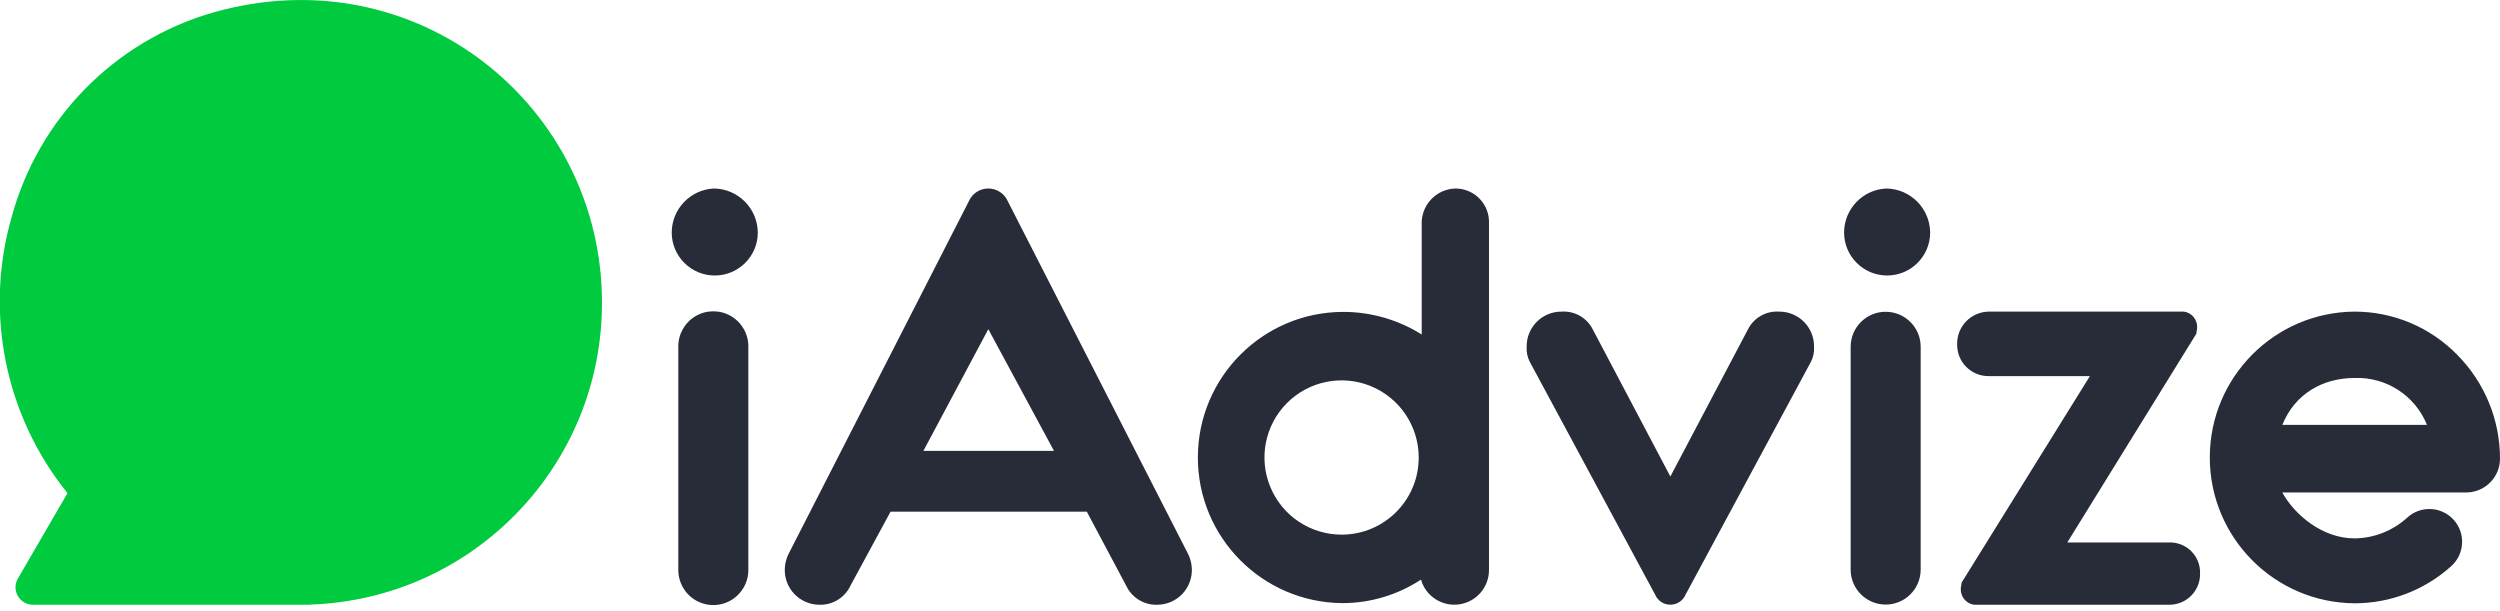 <?xml version="1.0" encoding="UTF-8" standalone="no"?>
<svg width="401px" height="98px" viewBox="0 0 401 98" version="1.1" xmlns="http://www.w3.org/2000/svg" xmlns:xlink="http://www.w3.org/1999/xlink">
    <!-- Generator: Sketch 3.8.2 (29753) - http://www.bohemiancoding.com/sketch -->
    <title>iadvize-color</title>
    <desc>Created with Sketch.</desc>
    <defs></defs>
    <g id="Page-1" stroke="none" stroke-width="1" fill="none" fill-rule="evenodd">
        <g id="iadvize-color" transform="translate(-1, 0)">
            <g id="iadvize-color.svg">
                <path d="M115.532,30.236 C119.396,30.297 122.508,33.424 122.552,37.288 C122.552,41.101 119.461,44.191 115.648,44.191 C111.836,44.191 108.745,41.101 108.745,37.288 C108.764,33.503 111.751,30.4 115.532,30.236 L115.532,30.236 Z M109.8,55.625 C109.773,53.601 110.838,51.718 112.586,50.698 C114.335,49.678 116.498,49.678 118.247,50.698 C119.995,51.718 121.06,53.601 121.033,55.625 L121.033,91.358 C121.06,93.382 119.995,95.265 118.247,96.285 C116.498,97.305 114.335,97.305 112.586,96.285 C110.838,95.265 109.773,93.382 109.8,91.358 L109.8,55.625 L109.8,55.625 Z M162.687,32.351 L191.587,88.889 C191.945,89.623 192.144,90.424 192.172,91.24 C192.225,92.738 191.672,94.195 190.636,95.279 C189.601,96.364 188.171,96.984 186.672,97 C184.532,97.09 182.548,95.885 181.641,93.944 L175.323,82.072 L143.847,82.072 L137.411,93.944 C136.505,95.885 134.52,97.09 132.38,97 C130.881,96.984 129.451,96.364 128.416,95.279 C127.38,94.195 126.827,92.738 126.88,91.24 C126.907,90.424 127.107,89.623 127.465,88.889 L156.365,32.351 C156.892,31.07 158.14,30.234 159.525,30.234 C160.91,30.234 162.158,31.07 162.685,32.351 L162.687,32.351 Z M149.114,72.316 L170.058,72.316 L159.526,52.8 L149.114,72.316 Z M266.47,95.354 L246.345,57.976 C245.988,57.246 245.826,56.436 245.877,55.625 C245.854,54.126 246.437,52.682 247.495,51.619 C248.552,50.557 249.994,49.967 251.493,49.983 C253.613,49.845 255.604,51.008 256.525,52.922 L268.925,76.43 L281.325,52.922 C282.246,51.008 284.237,49.845 286.357,49.983 C287.856,49.967 289.298,50.557 290.355,51.619 C291.413,52.682 291.996,54.126 291.973,55.625 C292.023,56.436 291.862,57.246 291.504,57.976 L271.38,95.354 C270.968,96.346 269.999,96.993 268.925,96.993 C267.851,96.993 266.882,96.346 266.47,95.354 L266.47,95.354 Z M303.577,30.236 C307.441,30.297 310.553,33.424 310.597,37.288 C310.597,41.1 307.506,44.191 303.694,44.191 C299.882,44.191 296.791,41.1 296.791,37.288 C296.809,33.503 299.796,30.4 303.577,30.236 L303.577,30.236 Z M297.844,55.625 C297.844,52.523 300.358,50.009 303.46,50.009 C306.562,50.009 309.076,52.523 309.076,55.625 L309.076,91.358 C309.076,94.46 306.562,96.974 303.46,96.974 C300.358,96.974 297.844,94.46 297.844,91.358 L297.844,55.625 L297.844,55.625 Z M317.617,97 C316.353,96.81 315.441,95.689 315.511,94.413 C315.511,94.061 315.628,93.826 315.628,93.473 L336.221,60.327 L319.957,60.327 C318.616,60.334 317.329,59.803 316.384,58.852 C315.438,57.902 314.913,56.612 314.926,55.272 C314.885,53.901 315.393,52.571 316.338,51.578 C317.283,50.584 318.586,50.01 319.957,49.983 L351.315,49.983 C352.579,50.172 353.492,51.293 353.421,52.569 C353.421,52.922 353.304,53.156 353.304,53.509 L332.594,87.009 L348.975,87.009 C350.291,86.98 351.561,87.492 352.49,88.425 C353.419,89.357 353.925,90.63 353.89,91.946 C353.929,93.274 353.428,94.561 352.502,95.513 C351.576,96.465 350.303,97.002 348.975,97 L317.617,97 L317.617,97 Z M378.679,96.768 C365.819,96.677 355.445,86.222 355.452,73.362 C355.46,60.501 365.847,50.059 378.707,49.983 C384.919,49.99 390.865,52.507 395.194,56.963 C399.546,61.381 401.99,67.33 402,73.532 C402.019,76.479 399.681,78.902 396.735,78.987 L367.074,78.987 C369.074,82.601 373.525,86.357 378.674,86.357 C381.82,86.32 384.84,85.122 387.156,82.993 C389.313,81.052 392.636,81.228 394.577,83.385 C396.517,85.543 396.341,88.865 394.184,90.806 C389.932,94.645 384.407,96.769 378.679,96.768 L378.679,96.768 Z M367.086,68.144 L390.286,68.144 C388.389,63.453 383.761,60.449 378.704,60.626 C373.551,60.626 369.1,63.175 367.086,68.144 L367.086,68.144 Z M234.441,30.236 C232.941,30.279 231.522,30.925 230.506,32.029 C229.489,33.132 228.961,34.599 229.041,36.097 L229.041,53.651 C225.262,51.279 220.889,50.023 216.427,50.027 C203.581,50.064 193.176,60.469 193.138,73.315 C193.101,86.162 203.444,96.627 216.29,96.74 C220.78,96.745 225.172,95.434 228.925,92.97 C229.695,95.648 232.328,97.344 235.085,96.936 C237.842,96.529 239.872,94.145 239.834,91.358 L239.834,35.878 C239.907,34.404 239.37,32.965 238.35,31.898 C237.331,30.831 235.917,30.23 234.441,30.236 L234.441,30.236 Z M216.247,85.754 C211.238,85.777 206.71,82.777 204.778,78.156 C202.845,73.535 203.89,68.205 207.424,64.655 C210.957,61.106 216.283,60.037 220.912,61.948 C225.542,63.86 228.562,68.374 228.562,73.383 C228.57,80.197 223.061,85.731 216.247,85.754 L216.247,85.754 Z" id="Forme_1" fill="#282C38"></path>
                <path d="M11.826,79.1 C1.803,66.678 -1.539,50.152 2.868,34.811 C7.164,19.01 19.381,6.588 35.108,2.029 C67.838,-7.341 97.557,17.093 97.557,48.501 C97.61,74.629 76.917,96.082 50.805,96.972 L50.821,97 L6.269,97 C5.271,96.995 4.352,96.459 3.857,95.593 C3.362,94.726 3.366,93.662 3.869,92.8 L11.826,79.1 Z" id="Forme_1_copie" fill="#00CB3E"></path>
            </g>
        </g>
    </g>
</svg>